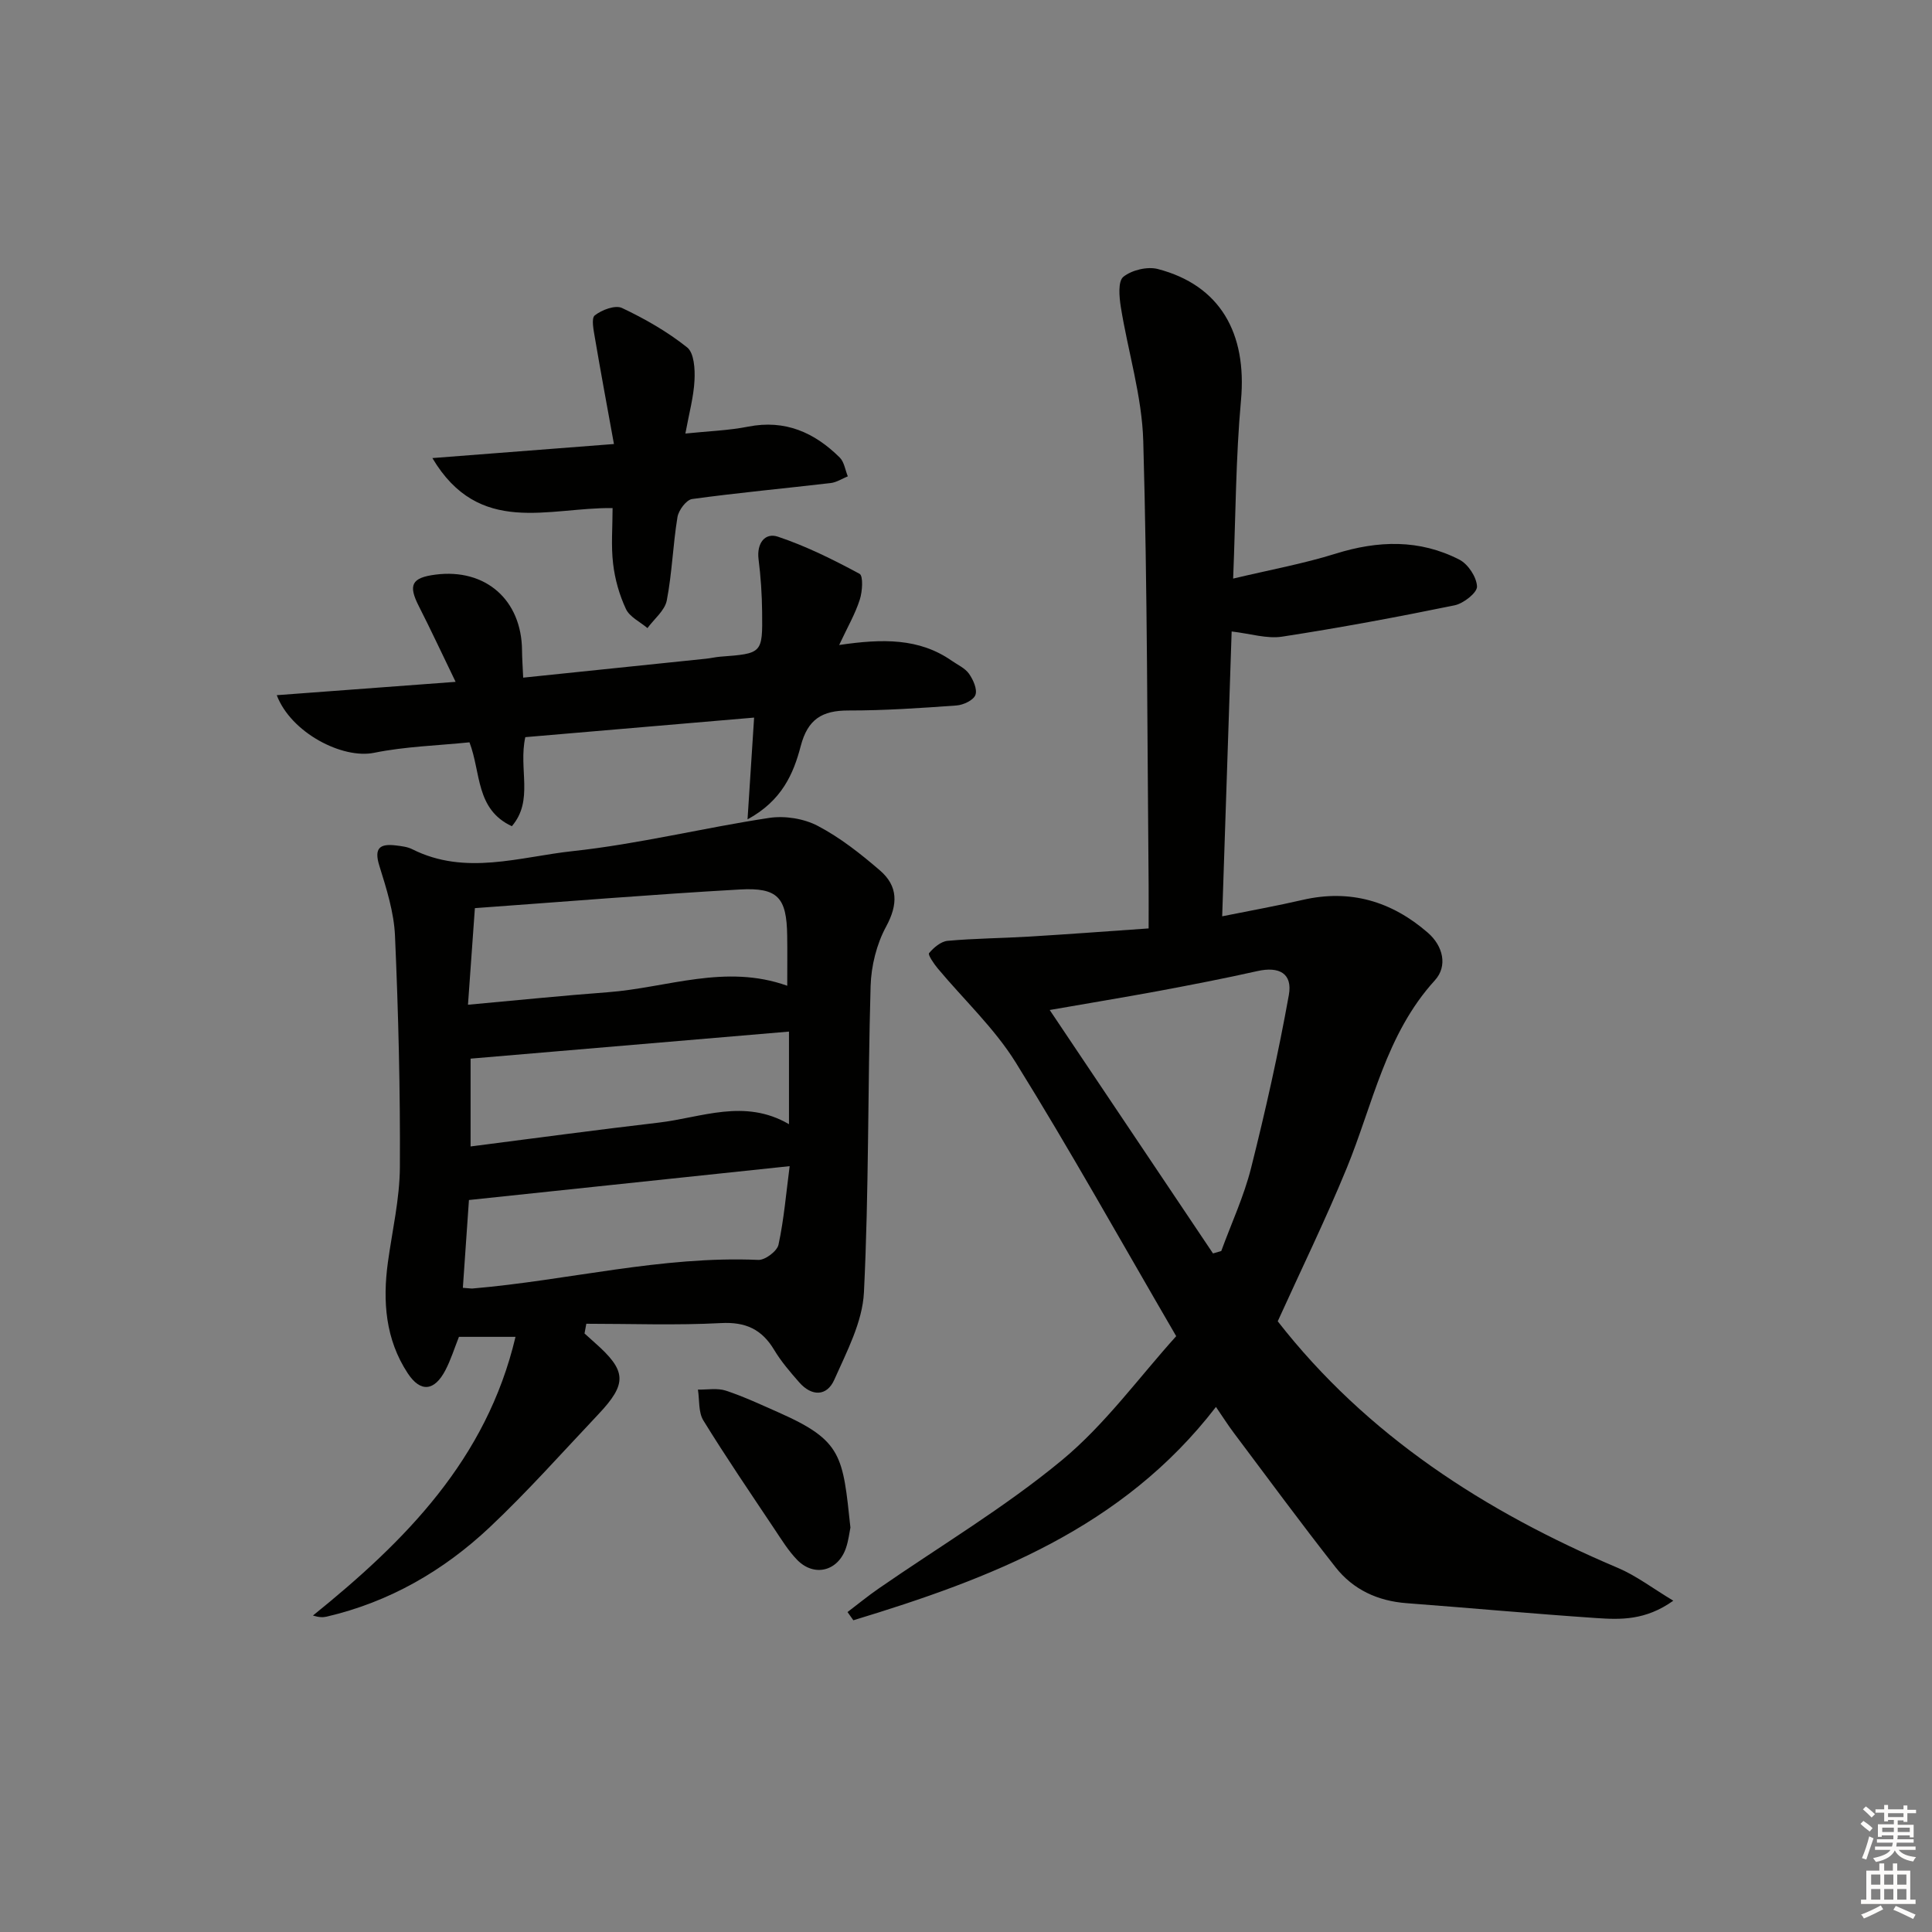 <svg enable-background="new 0 0 400 400" viewBox="0 0 400 400" xmlns="http://www.w3.org/2000/svg"><rect x="0" y="0" width="400" height="400" fill="#808080" stroke="none"/><g fill="#010100"><path d="m243.52 276.64c-11.63-19.98-21.99-38.58-33.21-56.64-4.41-7.11-10.76-13.02-16.18-19.52-.8-.96-2.05-2.81-1.78-3.14.96-1.15 2.45-2.42 3.84-2.55 5.62-.51 11.28-.54 16.92-.88 8.1-.49 16.2-1.1 24.7-1.69 0-3.41.02-6.2 0-8.99-.29-30.63-.24-61.28-1.11-91.89-.26-9.3-3.16-18.52-4.65-27.8-.33-2.08-.61-5.31.53-6.23 1.74-1.4 4.97-2.18 7.15-1.61 12.85 3.36 18.48 13.23 17.2 27.22-1.08 11.85-1.09 23.79-1.62 36.87 7.51-1.79 14.5-3.06 21.22-5.16 8.81-2.75 17.37-3 25.62 1.24 1.8.92 3.57 3.61 3.65 5.56.05 1.27-2.79 3.51-4.62 3.89-11.85 2.43-23.76 4.65-35.72 6.49-3.16.49-6.56-.62-10.46-1.07-.65 19.53-1.3 39.04-1.96 58.97 5.96-1.2 11.33-2.16 16.64-3.39 9.87-2.28 18.44.28 25.93 6.78 3.18 2.76 4.15 6.91 1.47 9.86-10.19 11.17-12.82 25.67-18.28 38.95-4.41 10.73-9.51 21.17-14.26 31.65 18.43 23.63 42.92 39.41 70.43 51.06 3.78 1.6 7.15 4.19 11.47 6.79-5.77 4.11-10.93 3.93-15.96 3.59-13.1-.89-26.17-2.09-39.26-3.08-5.97-.45-11.05-2.79-14.7-7.43-7.18-9.13-14.07-18.5-21.05-27.8-1.18-1.56-2.23-3.22-3.72-5.4-19.38 25.17-46.73 35.55-75.07 44.17-.4-.57-.8-1.13-1.21-1.7 2.15-1.63 4.24-3.35 6.46-4.88 12.7-8.79 26.07-16.75 37.92-26.56 8.98-7.43 15.99-17.18 23.67-25.68zm-26.19-67.53c11.6 17.29 22.7 33.84 33.81 50.4.57-.17 1.14-.33 1.71-.5 2.09-5.72 4.69-11.31 6.17-17.18 2.98-11.84 5.66-23.79 7.82-35.81.81-4.49-2.01-5.98-6.5-4.97-6.78 1.52-13.62 2.84-20.45 4.12-7.26 1.34-14.54 2.54-22.56 3.94z"/><path d="m121.02 276.08c.7.63 1.39 1.26 2.09 1.88 6.65 5.86 6.81 8.47.73 14.9-7.43 7.86-14.63 15.98-22.49 23.38-9.57 9-20.77 15.45-33.73 18.47-.77.18-1.59.15-2.83-.23 19.09-15.41 35.94-32.3 41.94-57.7-4.38 0-7.96 0-11.71 0-.95 2.39-1.68 4.75-2.8 6.9-2.27 4.35-5.15 4.68-7.81.63-4.6-7-5.21-14.86-4.1-22.97.9-6.55 2.44-13.11 2.48-19.66.09-15.97-.31-31.96-1.01-47.92-.21-4.88-1.77-9.79-3.24-14.51-1.16-3.72.14-4.61 3.44-4.21 1.15.14 2.38.28 3.39.79 10.98 5.52 22.23 1.57 33.17.39 13.65-1.47 27.1-4.82 40.7-6.88 3.24-.49 7.19.13 10.07 1.65 4.64 2.43 8.88 5.78 12.87 9.22 3.76 3.24 3.78 7.02 1.28 11.63-1.97 3.63-3.09 8.15-3.21 12.31-.61 21.13-.34 42.3-1.38 63.41-.3 6.14-3.55 12.27-6.14 18.1-1.53 3.46-4.67 3.49-7.25.55-1.86-2.12-3.74-4.3-5.18-6.7-2.56-4.28-5.89-5.85-11.02-5.58-9.27.49-18.59.14-27.89.14-.11.67-.24 1.34-.37 2.01zm-22.7-88.06c-.49 6.85-.93 13.06-1.43 20 10.23-.93 19.59-1.89 28.97-2.59 12.25-.92 24.32-5.93 37.13-1.34 0-3.72.04-7.04-.01-10.36-.11-7.88-1.9-10.02-9.81-9.57-18.05 1.02-36.09 2.51-54.85 3.86zm-2.49 78.61c1.36.1 1.69.16 2.02.14 19.74-1.68 39.14-6.79 59.16-5.92 1.4.06 3.88-1.81 4.17-3.15 1.13-5.23 1.57-10.6 2.31-16.26-22.88 2.42-44.55 4.71-66.4 7.01-.4 5.81-.82 11.88-1.26 18.18zm67.52-33.88c0-6.76 0-12.63 0-19.17-22.35 1.9-44.07 3.74-65.92 5.6v18.18c13.3-1.7 26.1-3.44 38.92-4.93 8.89-1.04 17.78-5.06 27 .32z"/><path d="m173.74 133.54c9.02-1.33 16.58-1.44 23.34 3.28 1.22.85 2.73 1.52 3.54 2.67.87 1.24 1.76 3.22 1.33 4.39-.4 1.09-2.49 2.08-3.91 2.18-7.46.54-14.94 1.05-22.41 1.04-5.42 0-8.39 1.79-9.85 7.37-1.48 5.67-3.87 11.29-11.01 15.17.48-7.51.9-13.94 1.36-21.07-16.19 1.38-31.92 2.73-47.37 4.05-1.46 6.61 1.81 13.08-2.79 18.44-7.53-3.52-6.36-11.06-8.77-17.37-6.66.68-13.32.86-19.75 2.17-6.55 1.33-17.19-4.13-20.15-11.93 12.21-.91 24.15-1.8 37.03-2.76-2.76-5.69-5.1-10.73-7.62-15.68-2.23-4.37-1.5-5.88 3.44-6.52 10.37-1.34 17.86 5.23 17.93 15.71.01 1.62.14 3.24.24 5.62 12.85-1.33 25.35-2.62 37.84-3.92.99-.1 1.96-.34 2.95-.42 8.71-.66 8.78-.65 8.68-9.26-.04-3.64-.28-7.3-.74-10.92-.41-3.28 1.32-5.56 3.99-4.67 5.86 1.96 11.47 4.75 16.92 7.69.79.42.6 3.67.05 5.34-.94 2.95-2.52 5.67-4.27 9.4z"/><path d="m126.83 105.19c-13.35-.16-27.63 5.94-37.31-10.35 12.81-.99 24.56-1.9 37.59-2.91-1.4-7.72-2.72-14.78-3.92-21.86-.27-1.62-.82-4.16-.05-4.77 1.46-1.15 4.25-2.2 5.65-1.53 4.74 2.24 9.39 4.9 13.48 8.16 1.44 1.15 1.64 4.49 1.52 6.79-.17 3.44-1.12 6.84-1.89 11.04 4.65-.49 8.9-.62 13.01-1.43 7.64-1.5 13.72 1.21 18.95 6.4.93.92 1.13 2.58 1.67 3.89-1.18.48-2.33 1.25-3.55 1.39-9.56 1.12-19.16 2-28.69 3.31-1.2.17-2.8 2.32-3.03 3.75-.94 5.72-1.11 11.57-2.21 17.25-.41 2.09-2.61 3.82-4 5.72-1.53-1.3-3.69-2.3-4.46-3.96-1.36-2.91-2.28-6.16-2.65-9.35-.45-3.73-.11-7.56-.11-11.54z"/><path d="m176.07 316.27c-.21 1.01-.39 2.67-.92 4.22-1.64 4.82-6.58 6.08-10.11 2.46-1.82-1.87-3.23-4.18-4.7-6.38-4.97-7.45-10.02-14.85-14.71-22.47-1.06-1.71-.79-4.24-1.13-6.4 1.94.04 4.02-.36 5.78.22 3.76 1.24 7.38 2.95 11.01 4.55 13.13 5.82 13.2 8.97 14.78 23.8z"/></g><path d="m385.2 377.6.6-.6c.6.4 1.3.9 1.9 1.5l-.6.7c-.8-.6-1.4-1.1-1.9-1.6zm.3 7.1c.6-1.4 1.1-2.9 1.5-4.5.3.1.6.3.9.4-.5 1.4-1 2.9-1.5 4.4zm.2-10.1.6-.6c.7.5 1.3 1.1 1.9 1.6l-.7.7c-.6-.6-1.2-1.2-1.8-1.7zm8.4-.8h.8v.9h1.8v.7h-1.8v1.8h-.8v-.3h-1.2v.9h3.3v2.6h-.8v-.4h-2.5c0 .3 0 .6-.1.8h3.4v.7h-3.5c0 .3-.1.6-.1.8h4v.7h-3.5c.7.9 1.9 1.3 3.6 1.5-.2.2-.4.5-.6.9-1.9-.3-3.2-1.1-3.8-2.3-.5 1.1-1.8 2-3.9 2.4-.2-.3-.4-.5-.6-.8 1.9-.4 3.1-.9 3.6-1.7h-3.2v-.7h3.5c.1-.2.1-.5.2-.8h-3.3v-.7h3.4c0-.2 0-.5 0-.8h-2.4v.3h-.8v-2.6h3.3v-.9h-1.2v.3h-.8v-1.8h-1.8v-.7h1.8v-.9h.8v.9h3.2zm-4.4 5.5h2.4c0-.3 0-.6 0-.9h-2.4zm1.2-3.1h3.2v-.8h-3.2zm4.4 2.2h-2.4v.9h2.5v-.9z" fill="#fcfbfa"/><path d="m389.2 385.8h.9v1.5h1.8v-1.5h.9v1.5h2.7v6h1.1v.9h-11.3v-.9h1.1v-6h2.7v-1.5zm.2 8.7.5.8c-1.2.6-2.5 1.3-4 1.9-.2-.3-.3-.6-.6-.8 1.6-.6 3-1.3 4.1-1.9zm-2-4.3h1.9v-2.1h-1.9zm0 3.1h1.9v-2.2h-1.9zm2.7-3.1h1.9v-2.1h-1.9zm0 3.1h1.9v-2.2h-1.9zm2.4 1.3c1.4.6 2.7 1.2 4.1 1.8l-.5.9c-1.5-.7-2.8-1.4-4.1-1.9zm2.2-6.5h-1.9v2.1h1.9zm-1.9 5.2h1.9v-2.2h-1.9z" fill="#fcfbfa"/></svg>